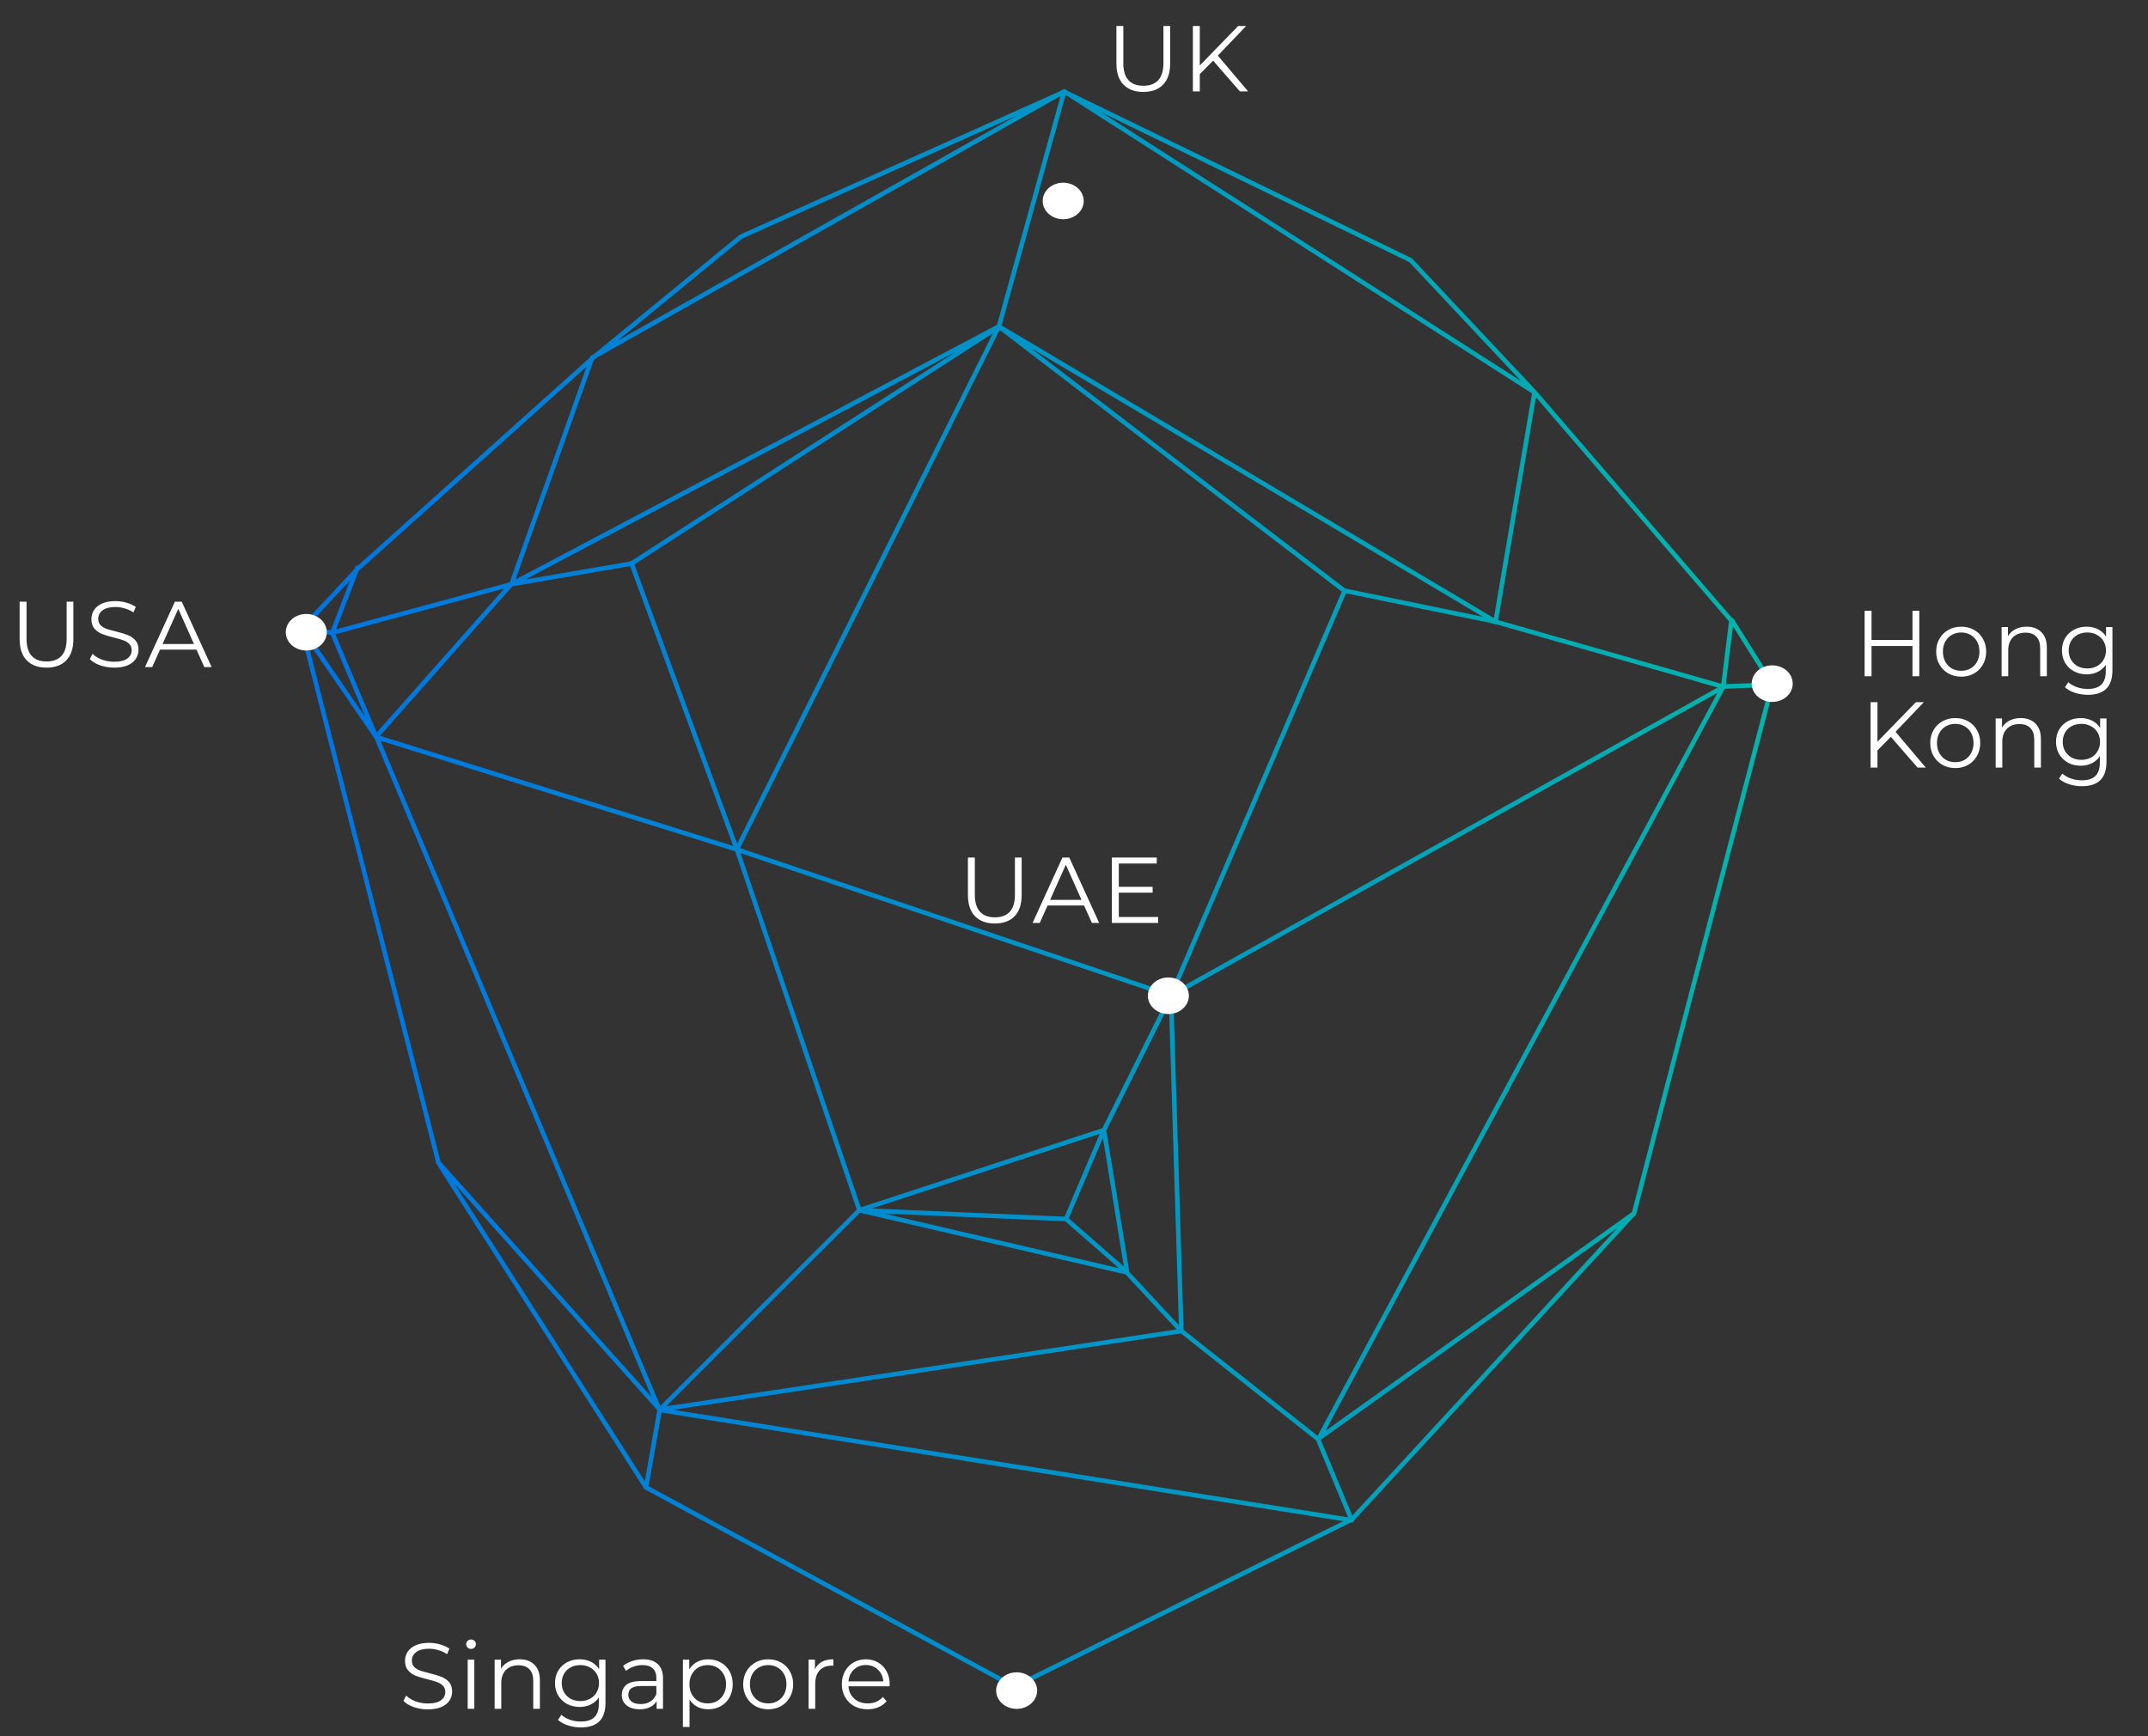 <svg viewBox="0 0 235 190" fill="none" xmlns="http://www.w3.org/2000/svg">
<rect x="0" y="0" width="235" height="190" fill="#333333" stroke="none"/>
<path d="M188.522 75.179L144.248 157.472M188.522 75.179L128.109 108.941M188.522 75.179L189.422 67.921L167.931 42.962M116.431 9.994L64.788 39.139L55.969 63.88L41.161 80.604L72.122 154.206M116.431 9.994L167.931 42.962M116.431 9.994L109.295 35.697L80.617 92.944M70.683 162.772L72.176 154.254M70.683 162.772L47.913 127.173M70.683 162.772L110.98 184.591L147.906 166.268L178.769 132.768L183.594 114.229L193.889 74.925L189.477 67.873M72.176 154.254L94.018 132.435M72.176 154.254L129.247 145.655L128.109 108.941M94.018 132.435L120.778 123.664M94.018 132.435L80.617 92.944M94.018 132.435L123.264 139.235L129.193 145.607L144.193 157.472M94.018 132.435L116.632 133.397M120.778 123.664L128.109 108.941M120.778 123.664L123.318 139.284M128.109 108.941L147.119 64.634M167.931 42.962L154.333 28.481L116.431 10.042L81.07 25.895L64.789 39.236L39.155 62.226L33.047 68.771L33.376 70.125L47.967 127.221L72.231 154.303L147.907 166.364M163.613 68.03L109.241 35.697L147.065 64.634L163.613 68.03ZM163.613 68.03L188.468 75.131L193.781 74.925M55.969 63.928L109.241 35.746M55.969 63.928L36.356 69.247M55.969 63.928L69.084 61.672L109.295 35.746M39.1 62.129L36.356 69.247M36.356 69.247L41.161 80.652M36.356 69.247L32.992 68.723M41.161 80.652L80.563 92.944L128.055 108.941M41.161 80.652L33.809 69.93L32.938 68.674M178.715 132.817L144.193 157.472M144.193 157.472L147.852 166.268M80.617 92.944L69.084 61.624M163.613 68.078L167.877 42.962M116.632 133.397L120.778 123.616M116.632 133.397L123.318 139.235" stroke="url(#paint0_linear_564_3324)" stroke-width="0.5" stroke-linecap="round" stroke-linejoin="round"/>
<ellipse cx="2" cy="2.243" rx="2" ry="2.243" transform="matrix(0.003 1 -1 0.002 35.744 67.183)" fill="white"/>
<path d="M5.093 73.061C4.165 73.061 3.443 72.796 2.925 72.264C2.407 71.732 2.148 70.958 2.148 69.942L2.148 65.842L2.904 65.842L2.904 69.912C2.904 70.743 3.092 71.364 3.467 71.773C3.842 72.182 4.384 72.386 5.093 72.386C5.808 72.386 6.354 72.182 6.729 71.773C7.104 71.364 7.291 70.743 7.291 69.912L7.291 65.842L8.027 65.842L8.027 69.942C8.027 70.958 7.768 71.732 7.25 72.264C6.739 72.796 6.02 73.061 5.093 73.061ZM12.486 73.061C11.954 73.061 11.443 72.976 10.952 72.806C10.468 72.635 10.093 72.41 9.827 72.131L10.124 71.548C10.383 71.807 10.727 72.018 11.156 72.182C11.586 72.339 12.029 72.417 12.486 72.417C13.127 72.417 13.607 72.301 13.928 72.069C14.248 71.831 14.408 71.524 14.408 71.149C14.408 70.863 14.32 70.634 14.142 70.464C13.972 70.294 13.761 70.164 13.508 70.075C13.256 69.98 12.905 69.878 12.455 69.769C11.916 69.632 11.487 69.503 11.167 69.38C10.846 69.251 10.57 69.056 10.338 68.797C10.113 68.538 10.001 68.187 10.001 67.744C10.001 67.383 10.096 67.055 10.287 66.762C10.478 66.462 10.771 66.224 11.167 66.046C11.562 65.869 12.053 65.781 12.639 65.781C13.048 65.781 13.447 65.839 13.836 65.954C14.231 66.064 14.572 66.217 14.858 66.415L14.602 67.018C14.303 66.82 13.982 66.674 13.641 66.578C13.3 66.476 12.966 66.425 12.639 66.425C12.012 66.425 11.538 66.547 11.218 66.793C10.904 67.032 10.747 67.342 10.747 67.724C10.747 68.01 10.833 68.242 11.003 68.419C11.18 68.589 11.398 68.722 11.658 68.818C11.923 68.906 12.278 69.005 12.721 69.114C13.246 69.244 13.669 69.373 13.989 69.503C14.316 69.626 14.592 69.816 14.817 70.075C15.042 70.328 15.155 70.672 15.155 71.108C15.155 71.469 15.056 71.8 14.858 72.1C14.667 72.393 14.371 72.628 13.969 72.806C13.566 72.976 13.072 73.061 12.486 73.061ZM21.497 71.088L17.509 71.088L16.65 73L15.863 73L19.135 65.842L19.881 65.842L23.154 73L22.356 73L21.497 71.088ZM21.221 70.474L19.503 66.629L17.785 70.474L21.221 70.474Z" fill="white"/>
<path d="M108.84 101.061C107.913 101.061 107.19 100.795 106.672 100.264C106.154 99.732 105.895 98.958 105.895 97.942L105.895 93.842L106.651 93.842L106.651 97.912C106.651 98.743 106.839 99.364 107.214 99.773C107.589 100.182 108.131 100.386 108.84 100.386C109.555 100.386 110.101 100.182 110.476 99.773C110.851 99.364 111.038 98.743 111.038 97.912L111.038 93.842L111.774 93.842L111.774 97.942C111.774 98.958 111.515 99.732 110.997 100.264C110.486 100.795 109.767 101.061 108.84 101.061ZM118.599 99.088L114.611 99.088L113.752 101L112.964 101L116.236 93.842L116.983 93.842L120.255 101L119.458 101L118.599 99.088ZM118.322 98.474L116.605 94.629L114.887 98.474L118.322 98.474ZM126.706 100.346L126.706 101L121.644 101L121.644 93.842L126.552 93.842L126.552 94.496L122.401 94.496L122.401 97.043L126.102 97.043L126.102 97.687L122.401 97.687L122.401 100.346L126.706 100.346Z" fill="white"/>
<path d="M125.085 10.061C124.158 10.061 123.436 9.795 122.917 9.264C122.399 8.732 122.14 7.958 122.14 6.942L122.14 2.842L122.897 2.842L122.897 6.912C122.897 7.744 123.084 8.364 123.459 8.773C123.834 9.182 124.376 9.386 125.085 9.386C125.801 9.386 126.346 9.182 126.721 8.773C127.096 8.364 127.284 7.744 127.284 6.912L127.284 2.842L128.02 2.842L128.02 6.942C128.02 7.958 127.761 8.732 127.243 9.264C126.732 9.795 126.012 10.061 125.085 10.061ZM132.724 6.636L131.262 8.118L131.262 10L130.505 10L130.505 2.842L131.262 2.842L131.262 7.167L135.464 2.842L136.334 2.842L133.235 6.084L136.548 10L135.648 10L132.724 6.636Z" fill="white"/>
<path d="M209.98 66.842L209.98 74L209.233 74L209.233 70.697L204.754 70.697L204.754 74L203.998 74L203.998 66.842L204.754 66.842L204.754 70.032L209.233 70.032L209.233 66.842L209.98 66.842ZM214.566 74.051C214.048 74.051 213.581 73.935 213.165 73.703C212.749 73.465 212.422 73.138 212.183 72.722C211.944 72.306 211.825 71.835 211.825 71.311C211.825 70.786 211.944 70.315 212.183 69.9C212.422 69.484 212.749 69.16 213.165 68.928C213.581 68.696 214.048 68.58 214.566 68.58C215.084 68.58 215.551 68.696 215.967 68.928C216.382 69.16 216.706 69.484 216.938 69.9C217.177 70.315 217.296 70.786 217.296 71.311C217.296 71.835 217.177 72.306 216.938 72.722C216.706 73.138 216.382 73.465 215.967 73.703C215.551 73.935 215.084 74.051 214.566 74.051ZM214.566 73.407C214.947 73.407 215.288 73.322 215.588 73.151C215.895 72.974 216.134 72.725 216.304 72.405C216.474 72.084 216.56 71.72 216.56 71.311C216.56 70.902 216.474 70.537 216.304 70.216C216.134 69.896 215.895 69.651 215.588 69.48C215.288 69.303 214.947 69.214 214.566 69.214C214.184 69.214 213.84 69.303 213.533 69.48C213.233 69.651 212.994 69.896 212.817 70.216C212.647 70.537 212.561 70.902 212.561 71.311C212.561 71.72 212.647 72.084 212.817 72.405C212.994 72.725 213.233 72.974 213.533 73.151C213.84 73.322 214.184 73.407 214.566 73.407ZM221.723 68.58C222.398 68.58 222.933 68.778 223.329 69.173C223.731 69.562 223.932 70.131 223.932 70.881L223.932 74L223.206 74L223.206 70.953C223.206 70.394 223.066 69.968 222.787 69.674C222.507 69.381 222.108 69.235 221.59 69.235C221.011 69.235 220.551 69.409 220.21 69.756C219.876 70.097 219.709 70.571 219.709 71.178L219.709 74L218.983 74L218.983 68.621L219.678 68.621L219.678 69.613C219.876 69.286 220.148 69.034 220.496 68.856C220.851 68.672 221.26 68.58 221.723 68.58ZM231.108 68.621L231.108 73.346C231.108 74.259 230.883 74.934 230.433 75.37C229.99 75.813 229.318 76.035 228.418 76.035C227.921 76.035 227.447 75.96 226.997 75.81C226.554 75.667 226.192 75.466 225.913 75.207L226.281 74.654C226.54 74.886 226.854 75.067 227.222 75.196C227.597 75.326 227.989 75.391 228.398 75.391C229.079 75.391 229.58 75.231 229.901 74.91C230.221 74.597 230.382 74.106 230.382 73.438L230.382 72.752C230.157 73.093 229.86 73.352 229.492 73.53C229.131 73.707 228.728 73.796 228.285 73.796C227.781 73.796 227.321 73.686 226.905 73.468C226.496 73.243 226.172 72.933 225.933 72.538C225.702 72.135 225.586 71.682 225.586 71.178C225.586 70.673 225.702 70.223 225.933 69.828C226.172 69.433 226.496 69.126 226.905 68.908C227.314 68.689 227.774 68.58 228.285 68.58C228.742 68.58 229.154 68.672 229.523 68.856C229.891 69.04 230.187 69.306 230.412 69.654L230.412 68.621L231.108 68.621ZM228.357 73.151C228.745 73.151 229.096 73.069 229.41 72.906C229.724 72.735 229.966 72.5 230.136 72.2C230.313 71.9 230.402 71.559 230.402 71.178C230.402 70.796 230.313 70.459 230.136 70.165C229.966 69.865 229.724 69.634 229.41 69.47C229.103 69.3 228.752 69.214 228.357 69.214C227.968 69.214 227.617 69.296 227.304 69.46C226.997 69.623 226.755 69.855 226.578 70.155C226.407 70.455 226.322 70.796 226.322 71.178C226.322 71.559 226.407 71.9 226.578 72.2C226.755 72.5 226.997 72.735 227.304 72.906C227.617 73.069 227.968 73.151 228.357 73.151ZM206.866 80.636L205.403 82.118L205.403 84L204.647 84L204.647 76.842L205.403 76.842L205.403 81.167L209.606 76.842L210.475 76.842L207.377 80.084L210.69 84L209.79 84L206.866 80.636ZM213.917 84.051C213.398 84.051 212.931 83.935 212.516 83.703C212.1 83.465 211.773 83.138 211.534 82.722C211.295 82.306 211.176 81.835 211.176 81.311C211.176 80.786 211.295 80.315 211.534 79.899C211.773 79.484 212.1 79.16 212.516 78.928C212.931 78.696 213.398 78.58 213.917 78.58C214.435 78.58 214.902 78.696 215.318 78.928C215.733 79.16 216.057 79.484 216.289 79.899C216.528 80.315 216.647 80.786 216.647 81.311C216.647 81.835 216.528 82.306 216.289 82.722C216.057 83.138 215.733 83.465 215.318 83.703C214.902 83.935 214.435 84.051 213.917 84.051ZM213.917 83.407C214.298 83.407 214.639 83.322 214.939 83.151C215.246 82.974 215.485 82.725 215.655 82.405C215.825 82.084 215.911 81.72 215.911 81.311C215.911 80.902 215.825 80.537 215.655 80.216C215.485 79.896 215.246 79.651 214.939 79.48C214.639 79.303 214.298 79.214 213.917 79.214C213.535 79.214 213.191 79.303 212.884 79.48C212.584 79.651 212.345 79.896 212.168 80.216C211.998 80.537 211.912 80.902 211.912 81.311C211.912 81.72 211.998 82.084 212.168 82.405C212.345 82.725 212.584 82.974 212.884 83.151C213.191 83.322 213.535 83.407 213.917 83.407ZM221.074 78.58C221.749 78.58 222.284 78.778 222.68 79.173C223.082 79.562 223.283 80.131 223.283 80.881L223.283 84L222.557 84L222.557 80.953C222.557 80.394 222.417 79.968 222.138 79.674C221.858 79.381 221.459 79.235 220.941 79.235C220.362 79.235 219.902 79.409 219.561 79.756C219.227 80.097 219.06 80.571 219.06 81.178L219.06 84L218.334 84L218.334 78.621L219.029 78.621L219.029 79.613C219.227 79.286 219.499 79.034 219.847 78.856C220.202 78.672 220.611 78.58 221.074 78.58ZM230.458 78.621L230.458 83.346C230.458 84.259 230.233 84.934 229.784 85.37C229.34 85.813 228.669 86.035 227.769 86.035C227.271 86.035 226.798 85.96 226.348 85.81C225.905 85.667 225.543 85.466 225.264 85.207L225.632 84.654C225.891 84.886 226.205 85.067 226.573 85.196C226.948 85.326 227.34 85.391 227.749 85.391C228.43 85.391 228.931 85.231 229.252 84.91C229.572 84.597 229.732 84.106 229.732 83.438L229.732 82.752C229.507 83.093 229.211 83.352 228.843 83.53C228.481 83.707 228.079 83.796 227.636 83.796C227.132 83.796 226.671 83.686 226.256 83.468C225.847 83.243 225.523 82.933 225.284 82.538C225.052 82.135 224.937 81.682 224.937 81.178C224.937 80.673 225.052 80.223 225.284 79.828C225.523 79.433 225.847 79.126 226.256 78.907C226.665 78.689 227.125 78.58 227.636 78.58C228.093 78.58 228.505 78.672 228.873 78.856C229.242 79.04 229.538 79.306 229.763 79.654L229.763 78.621L230.458 78.621ZM227.708 83.151C228.096 83.151 228.447 83.069 228.761 82.906C229.075 82.735 229.317 82.5 229.487 82.2C229.664 81.9 229.753 81.559 229.753 81.178C229.753 80.796 229.664 80.459 229.487 80.165C229.317 79.865 229.075 79.634 228.761 79.47C228.454 79.299 228.103 79.214 227.708 79.214C227.319 79.214 226.968 79.296 226.654 79.46C226.348 79.623 226.106 79.855 225.928 80.155C225.758 80.455 225.673 80.796 225.673 81.178C225.673 81.559 225.758 81.9 225.928 82.2C226.106 82.5 226.348 82.735 226.654 82.906C226.968 83.069 227.319 83.151 227.708 83.151Z" fill="white"/>
<path d="M46.797 187.061C46.265 187.061 45.754 186.976 45.263 186.806C44.779 186.635 44.404 186.41 44.138 186.131L44.435 185.548C44.694 185.807 45.038 186.018 45.467 186.182C45.897 186.339 46.34 186.417 46.797 186.417C47.438 186.417 47.918 186.301 48.239 186.069C48.559 185.831 48.719 185.524 48.719 185.149C48.719 184.863 48.631 184.634 48.453 184.464C48.283 184.294 48.072 184.164 47.819 184.075C47.567 183.98 47.216 183.878 46.766 183.769C46.227 183.632 45.798 183.503 45.478 183.38C45.157 183.251 44.881 183.056 44.649 182.797C44.424 182.538 44.312 182.187 44.312 181.744C44.312 181.383 44.407 181.055 44.598 180.762C44.789 180.462 45.082 180.224 45.478 180.046C45.873 179.869 46.364 179.781 46.95 179.781C47.359 179.781 47.758 179.839 48.147 179.954C48.542 180.064 48.883 180.217 49.169 180.415L48.913 181.018C48.614 180.82 48.293 180.674 47.952 180.578C47.611 180.476 47.277 180.425 46.95 180.425C46.323 180.425 45.849 180.548 45.529 180.793C45.215 181.032 45.058 181.342 45.058 181.724C45.058 182.01 45.144 182.242 45.314 182.419C45.491 182.589 45.709 182.722 45.968 182.818C46.234 182.906 46.589 183.005 47.032 183.114C47.557 183.244 47.98 183.373 48.3 183.503C48.627 183.625 48.903 183.816 49.128 184.075C49.353 184.328 49.466 184.672 49.466 185.108C49.466 185.47 49.367 185.8 49.169 186.1C48.978 186.393 48.682 186.628 48.279 186.806C47.877 186.976 47.383 187.061 46.797 187.061ZM51.166 181.621L51.892 181.621L51.892 187L51.166 187L51.166 181.621ZM51.534 180.445C51.384 180.445 51.258 180.394 51.155 180.292C51.053 180.19 51.002 180.067 51.002 179.924C51.002 179.787 51.053 179.668 51.155 179.566C51.258 179.464 51.384 179.412 51.534 179.412C51.684 179.412 51.81 179.464 51.912 179.566C52.014 179.661 52.066 179.777 52.066 179.914C52.066 180.064 52.014 180.19 51.912 180.292C51.81 180.394 51.684 180.445 51.534 180.445ZM56.857 181.58C57.532 181.58 58.067 181.778 58.462 182.173C58.864 182.562 59.066 183.131 59.066 183.881L59.066 187L58.34 187L58.34 183.953C58.34 183.394 58.2 182.968 57.92 182.674C57.641 182.381 57.242 182.235 56.724 182.235C56.144 182.235 55.684 182.409 55.343 182.756C55.009 183.097 54.842 183.571 54.842 184.178L54.842 187L54.116 187L54.116 181.621L54.812 181.621L54.812 182.613C55.009 182.286 55.282 182.034 55.63 181.856C55.984 181.672 56.393 181.58 56.857 181.58ZM66.241 181.621L66.241 186.346C66.241 187.259 66.016 187.934 65.566 188.37C65.123 188.813 64.452 189.035 63.552 189.035C63.054 189.035 62.58 188.96 62.13 188.81C61.687 188.667 61.326 188.466 61.046 188.207L61.414 187.654C61.674 187.886 61.987 188.067 62.355 188.196C62.73 188.326 63.122 188.391 63.531 188.391C64.213 188.391 64.714 188.23 65.034 187.91C65.355 187.596 65.515 187.106 65.515 186.438L65.515 185.752C65.29 186.093 64.993 186.352 64.625 186.53C64.264 186.707 63.862 186.795 63.419 186.795C62.914 186.795 62.454 186.686 62.038 186.468C61.629 186.243 61.306 185.933 61.067 185.538C60.835 185.135 60.719 184.682 60.719 184.178C60.719 183.673 60.835 183.223 61.067 182.828C61.306 182.432 61.629 182.126 62.038 181.908C62.447 181.689 62.907 181.58 63.419 181.58C63.876 181.58 64.288 181.672 64.656 181.856C65.024 182.04 65.321 182.306 65.546 182.654L65.546 181.621L66.241 181.621ZM63.49 186.151C63.879 186.151 64.23 186.069 64.544 185.906C64.857 185.735 65.099 185.5 65.27 185.2C65.447 184.9 65.535 184.559 65.535 184.178C65.535 183.796 65.447 183.458 65.27 183.165C65.099 182.865 64.857 182.634 64.544 182.47C64.237 182.3 63.886 182.214 63.49 182.214C63.102 182.214 62.751 182.296 62.437 182.46C62.13 182.623 61.888 182.855 61.711 183.155C61.541 183.455 61.455 183.796 61.455 184.178C61.455 184.559 61.541 184.9 61.711 185.2C61.888 185.5 62.13 185.735 62.437 185.906C62.751 186.069 63.102 186.151 63.49 186.151ZM70.357 181.58C71.06 181.58 71.598 181.758 71.973 182.112C72.348 182.46 72.535 182.978 72.535 183.666L72.535 187L71.84 187L71.84 186.161C71.677 186.441 71.435 186.659 71.114 186.816C70.801 186.973 70.426 187.051 69.989 187.051C69.389 187.051 68.912 186.908 68.558 186.622C68.203 186.335 68.026 185.957 68.026 185.487C68.026 185.03 68.19 184.662 68.517 184.382C68.851 184.103 69.379 183.963 70.102 183.963L71.809 183.963L71.809 183.636C71.809 183.172 71.68 182.821 71.421 182.582C71.162 182.337 70.784 182.214 70.286 182.214C69.945 182.214 69.618 182.272 69.304 182.388C68.991 182.497 68.721 182.651 68.496 182.848L68.169 182.306C68.442 182.075 68.769 181.897 69.151 181.775C69.533 181.645 69.935 181.58 70.357 181.58ZM70.102 186.478C70.511 186.478 70.862 186.386 71.155 186.202C71.448 186.011 71.666 185.739 71.809 185.384L71.809 184.505L70.122 184.505C69.202 184.505 68.742 184.825 68.742 185.466C68.742 185.78 68.861 186.029 69.1 186.213C69.338 186.39 69.672 186.478 70.102 186.478ZM77.483 181.58C77.988 181.58 78.444 181.696 78.853 181.928C79.263 182.153 79.583 182.473 79.815 182.889C80.046 183.305 80.162 183.779 80.162 184.311C80.162 184.849 80.046 185.326 79.815 185.742C79.583 186.158 79.263 186.482 78.853 186.714C78.451 186.939 77.995 187.051 77.483 187.051C77.047 187.051 76.651 186.962 76.297 186.785C75.949 186.601 75.663 186.335 75.438 185.988L75.438 188.984L74.712 188.984L74.712 181.621L75.407 181.621L75.407 182.685C75.626 182.33 75.912 182.058 76.266 181.867C76.628 181.676 77.033 181.58 77.483 181.58ZM77.432 186.407C77.807 186.407 78.148 186.322 78.455 186.151C78.761 185.974 79 185.725 79.171 185.405C79.348 185.084 79.436 184.72 79.436 184.311C79.436 183.902 79.348 183.54 79.171 183.227C79 182.906 78.761 182.657 78.455 182.48C78.148 182.303 77.807 182.214 77.432 182.214C77.05 182.214 76.706 182.303 76.399 182.48C76.099 182.657 75.861 182.906 75.683 183.227C75.513 183.54 75.428 183.902 75.428 184.311C75.428 184.72 75.513 185.084 75.683 185.405C75.861 185.725 76.099 185.974 76.399 186.151C76.706 186.322 77.05 186.407 77.432 186.407ZM84.045 187.051C83.527 187.051 83.06 186.935 82.644 186.703C82.229 186.465 81.901 186.138 81.663 185.722C81.424 185.306 81.305 184.836 81.305 184.311C81.305 183.786 81.424 183.315 81.663 182.899C81.901 182.484 82.229 182.16 82.644 181.928C83.06 181.696 83.527 181.58 84.045 181.58C84.564 181.58 85.031 181.696 85.446 181.928C85.862 182.16 86.186 182.484 86.418 182.899C86.656 183.315 86.776 183.786 86.776 184.311C86.776 184.836 86.656 185.306 86.418 185.722C86.186 186.138 85.862 186.465 85.446 186.703C85.031 186.935 84.564 187.051 84.045 187.051ZM84.045 186.407C84.427 186.407 84.768 186.322 85.068 186.151C85.375 185.974 85.613 185.725 85.784 185.405C85.954 185.084 86.04 184.72 86.04 184.311C86.04 183.902 85.954 183.537 85.784 183.216C85.613 182.896 85.375 182.651 85.068 182.48C84.768 182.303 84.427 182.214 84.045 182.214C83.664 182.214 83.319 182.303 83.013 182.48C82.713 182.651 82.474 182.896 82.297 183.216C82.126 183.537 82.041 183.902 82.041 184.311C82.041 184.72 82.126 185.084 82.297 185.405C82.474 185.725 82.713 185.974 83.013 186.151C83.319 186.322 83.664 186.407 84.045 186.407ZM89.158 182.674C89.328 182.313 89.581 182.04 89.915 181.856C90.255 181.672 90.675 181.58 91.172 181.58L91.172 182.286L90.999 182.276C90.433 182.276 89.99 182.45 89.669 182.797C89.349 183.145 89.189 183.632 89.189 184.259L89.189 187L88.463 187L88.463 181.621L89.158 181.621L89.158 182.674ZM97.325 184.536L92.826 184.536C92.867 185.095 93.081 185.548 93.47 185.896C93.858 186.236 94.349 186.407 94.942 186.407C95.276 186.407 95.583 186.349 95.863 186.233C96.142 186.11 96.384 185.933 96.589 185.701L96.998 186.172C96.759 186.458 96.459 186.676 96.098 186.826C95.743 186.976 95.351 187.051 94.922 187.051C94.37 187.051 93.879 186.935 93.449 186.703C93.027 186.465 92.696 186.138 92.457 185.722C92.219 185.306 92.1 184.836 92.1 184.311C92.1 183.786 92.212 183.315 92.437 182.899C92.669 182.484 92.982 182.16 93.378 181.928C93.78 181.696 94.23 181.58 94.728 181.58C95.225 181.58 95.672 181.696 96.067 181.928C96.463 182.16 96.773 182.484 96.998 182.899C97.223 183.308 97.335 183.779 97.335 184.311L97.325 184.536ZM94.728 182.204C94.209 182.204 93.773 182.371 93.419 182.705C93.071 183.032 92.873 183.462 92.826 183.994L96.64 183.994C96.592 183.462 96.391 183.032 96.036 182.705C95.689 182.371 95.252 182.204 94.728 182.204Z" fill="white"/>
<ellipse cx="2" cy="2.243" rx="2" ry="2.243" transform="matrix(0.003 1 -1 0.002 118.556 19.988)" fill="white"/>
<ellipse cx="2" cy="2.243" rx="2" ry="2.243" transform="matrix(0.003 1 -1 0.002 196.126 72.807)" fill="white"/>
<ellipse cx="2" cy="2.243" rx="2" ry="2.243" transform="matrix(0.003 1 -1 0.002 113.464 183.001)" fill="white"/>
<ellipse cx="2" cy="2.243" rx="2" ry="2.243" transform="matrix(0.003 1 -1 0.002 130.062 106.962)" fill="white"/>
<defs>
<linearGradient id="paint0_linear_564_3324" x1="33.28" y1="184.773" x2="202.754" y2="175.51" gradientUnits="userSpaceOnUse">
<stop stop-color="#0071E3"/>
<stop offset="1" stop-color="#03B5AA"/>
</linearGradient>
</defs>
</svg>
